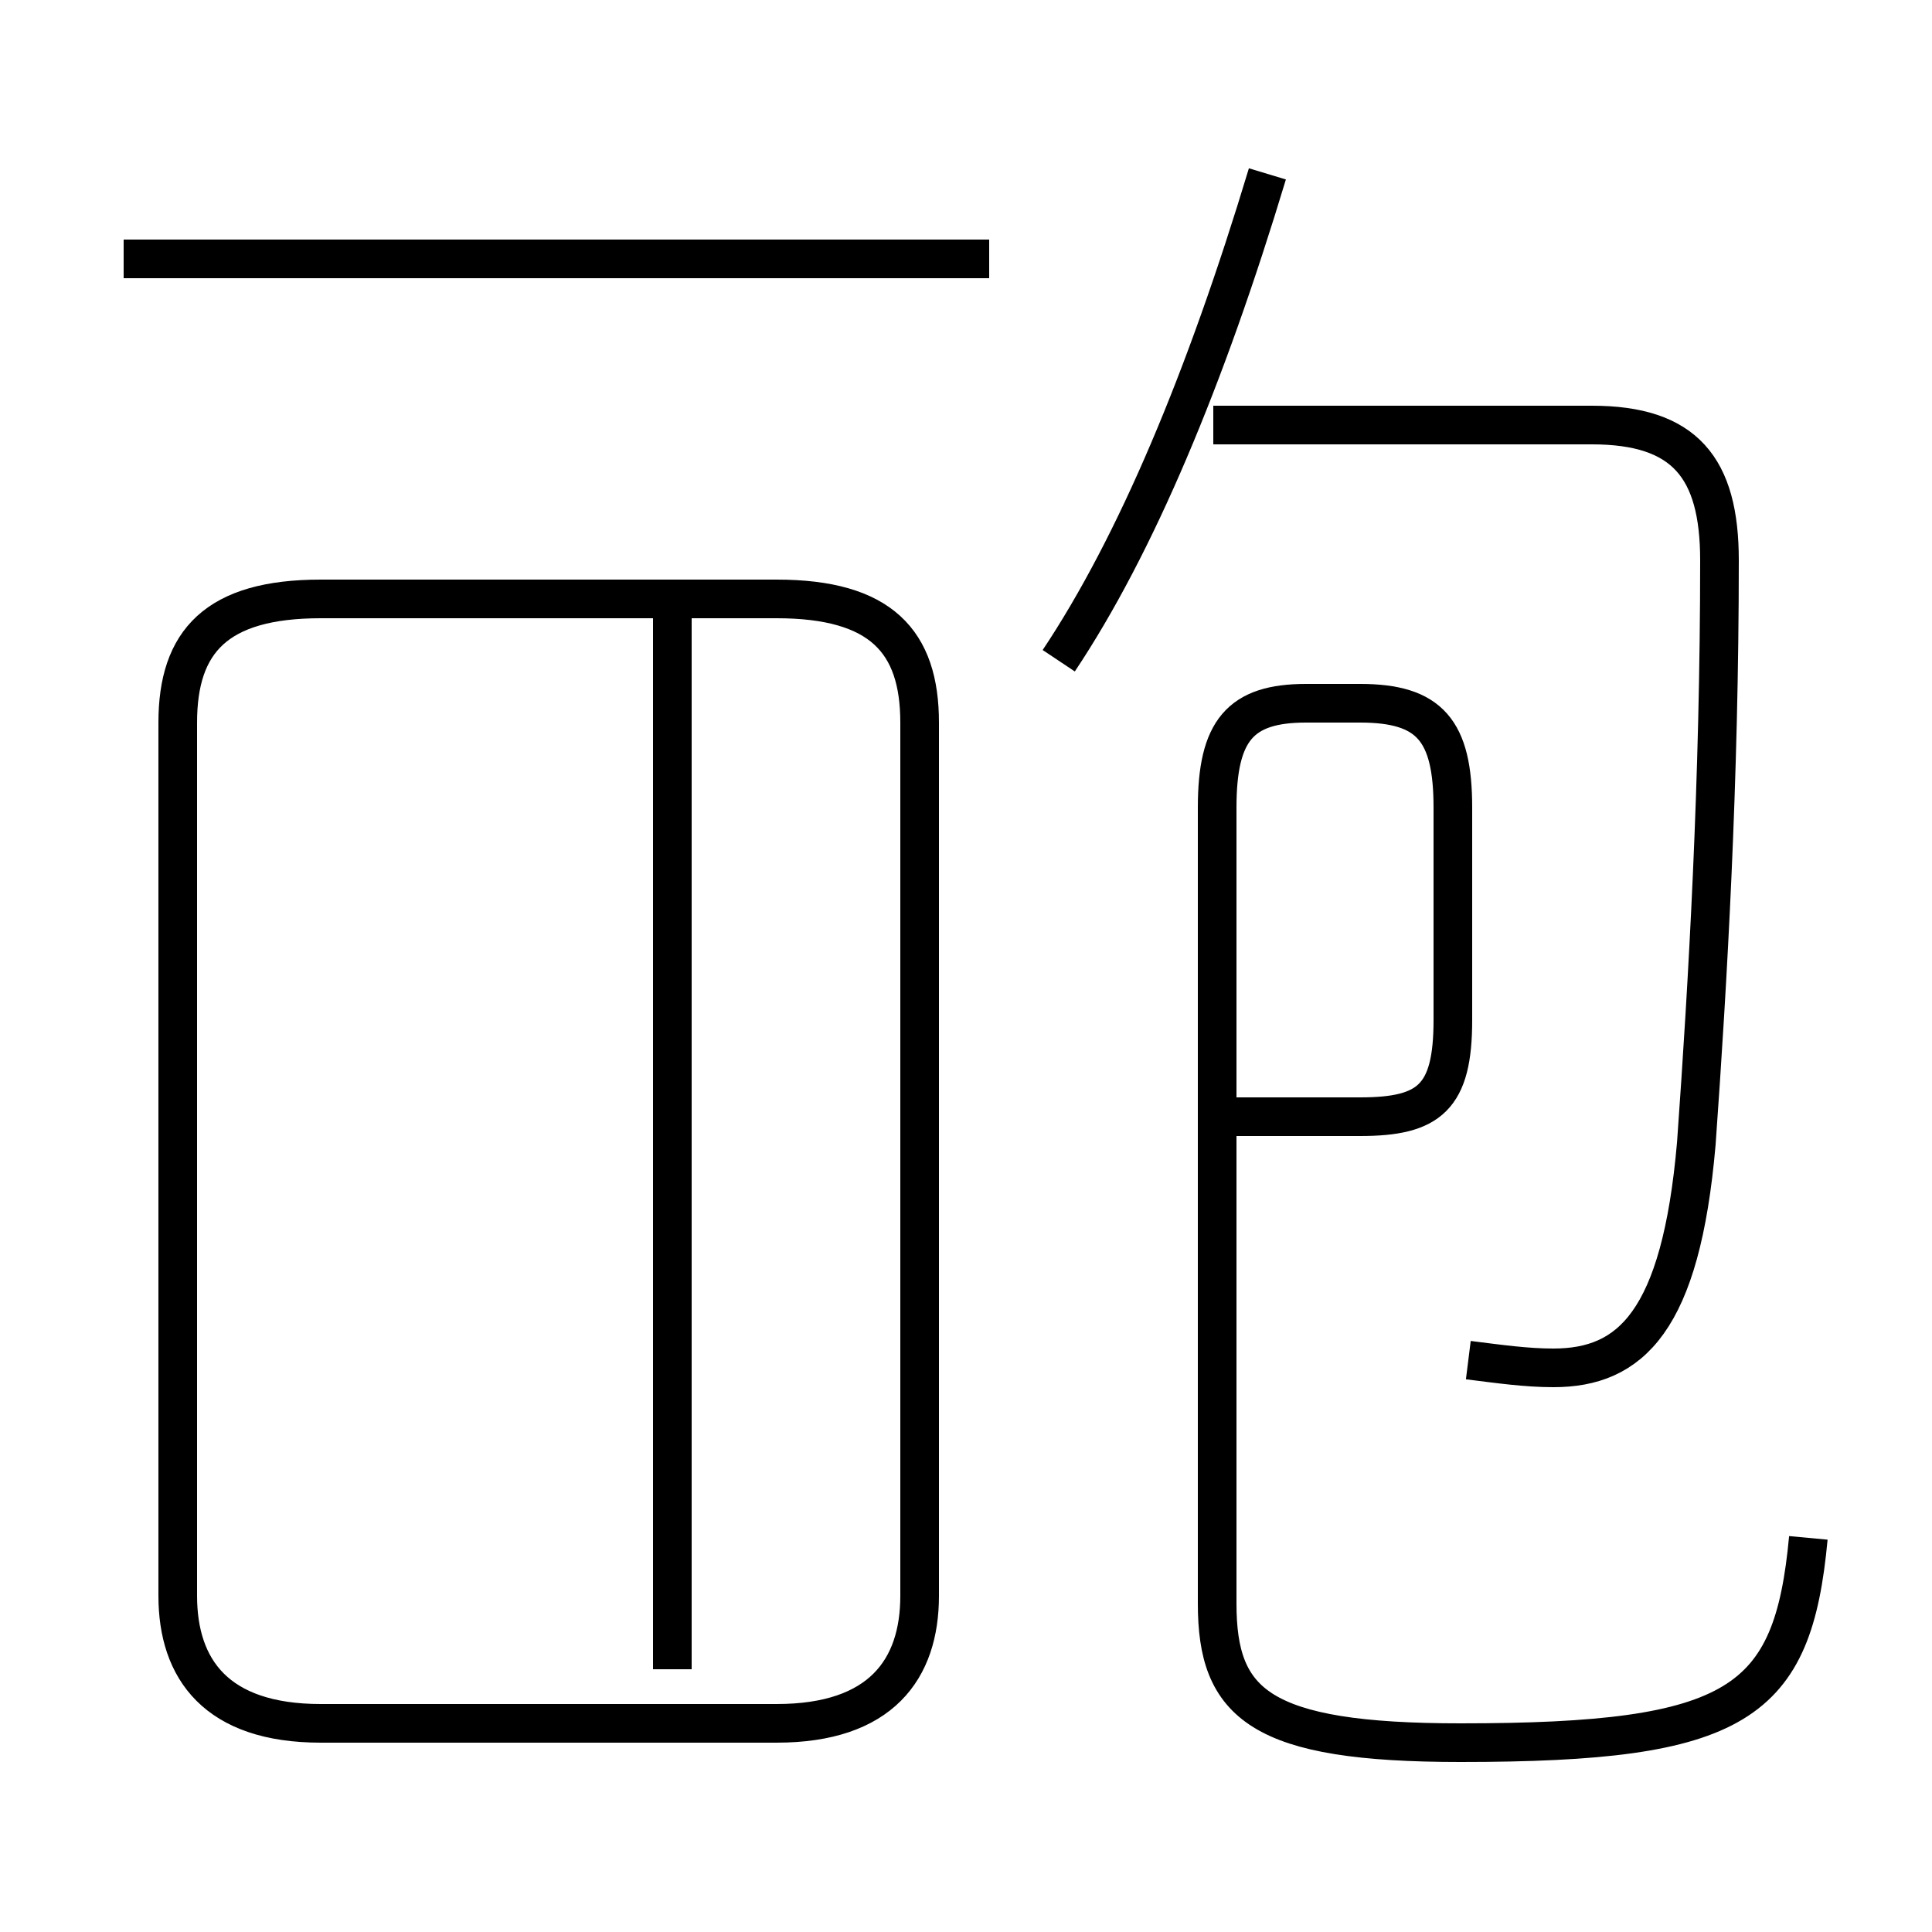 <?xml version='1.0' encoding='utf8'?>
<svg viewBox="0.0 -44.0 50.0 50.0" version="1.1" xmlns="http://www.w3.org/2000/svg">
<rect x="0.0" y="-44.0" width="50.0" height="50.0" fill="#808080" stroke="none"/>
<rect x="-1000" y="-1000" width="2000" height="2000" stroke="white" fill="white"/>
<g style="fill:none; stroke:#000000;  stroke-width:1">
<path d="M 25.6 37.3 L 3.2 37.3 M 8.3 -0.6 L 20.1 -0.6 C 22.8 -0.6 23.8 0.8 23.8 2.7 L 23.8 25.3 C 23.8 27.4 22.8 28.5 20.1 28.5 L 8.3 28.5 C 5.6 28.5 4.6 27.4 4.6 25.3 L 4.6 2.7 C 4.6 0.8 5.6 -0.6 8.3 -0.6 Z M 17.4 0.8 L 17.4 28.2 M 17.4 19.6 L 17.4 10.9 M 17.4 8.8 L 17.4 0.8 M 38.0 8.8 C 38.8 8.7 39.5 8.6 40.2 8.6 C 42.2 8.6 43.5 9.8 43.9 14.4 C 44.2 18.6 44.5 23.8 44.5 29.5 C 44.5 31.9 43.6 33.0 41.2 33.0 L 31.4 33.0 M 27.4 26.9 C 29.4 29.9 31.2 34.2 32.8 39.5 M 46.8 4.2 C 46.4 -0.1 45.0 -1.1 37.8 -1.1 C 32.6 -1.1 31.5 -0.1 31.5 2.5 L 31.5 23.1 C 31.5 25.1 32.1 25.8 33.8 25.8 L 35.2 25.8 C 37.0 25.8 37.6 25.1 37.6 23.1 L 37.6 17.6 C 37.6 15.6 37.0 15.1 35.2 15.1 L 31.5 15.1" transform="scale(1, -1)" />
</g>
</svg>